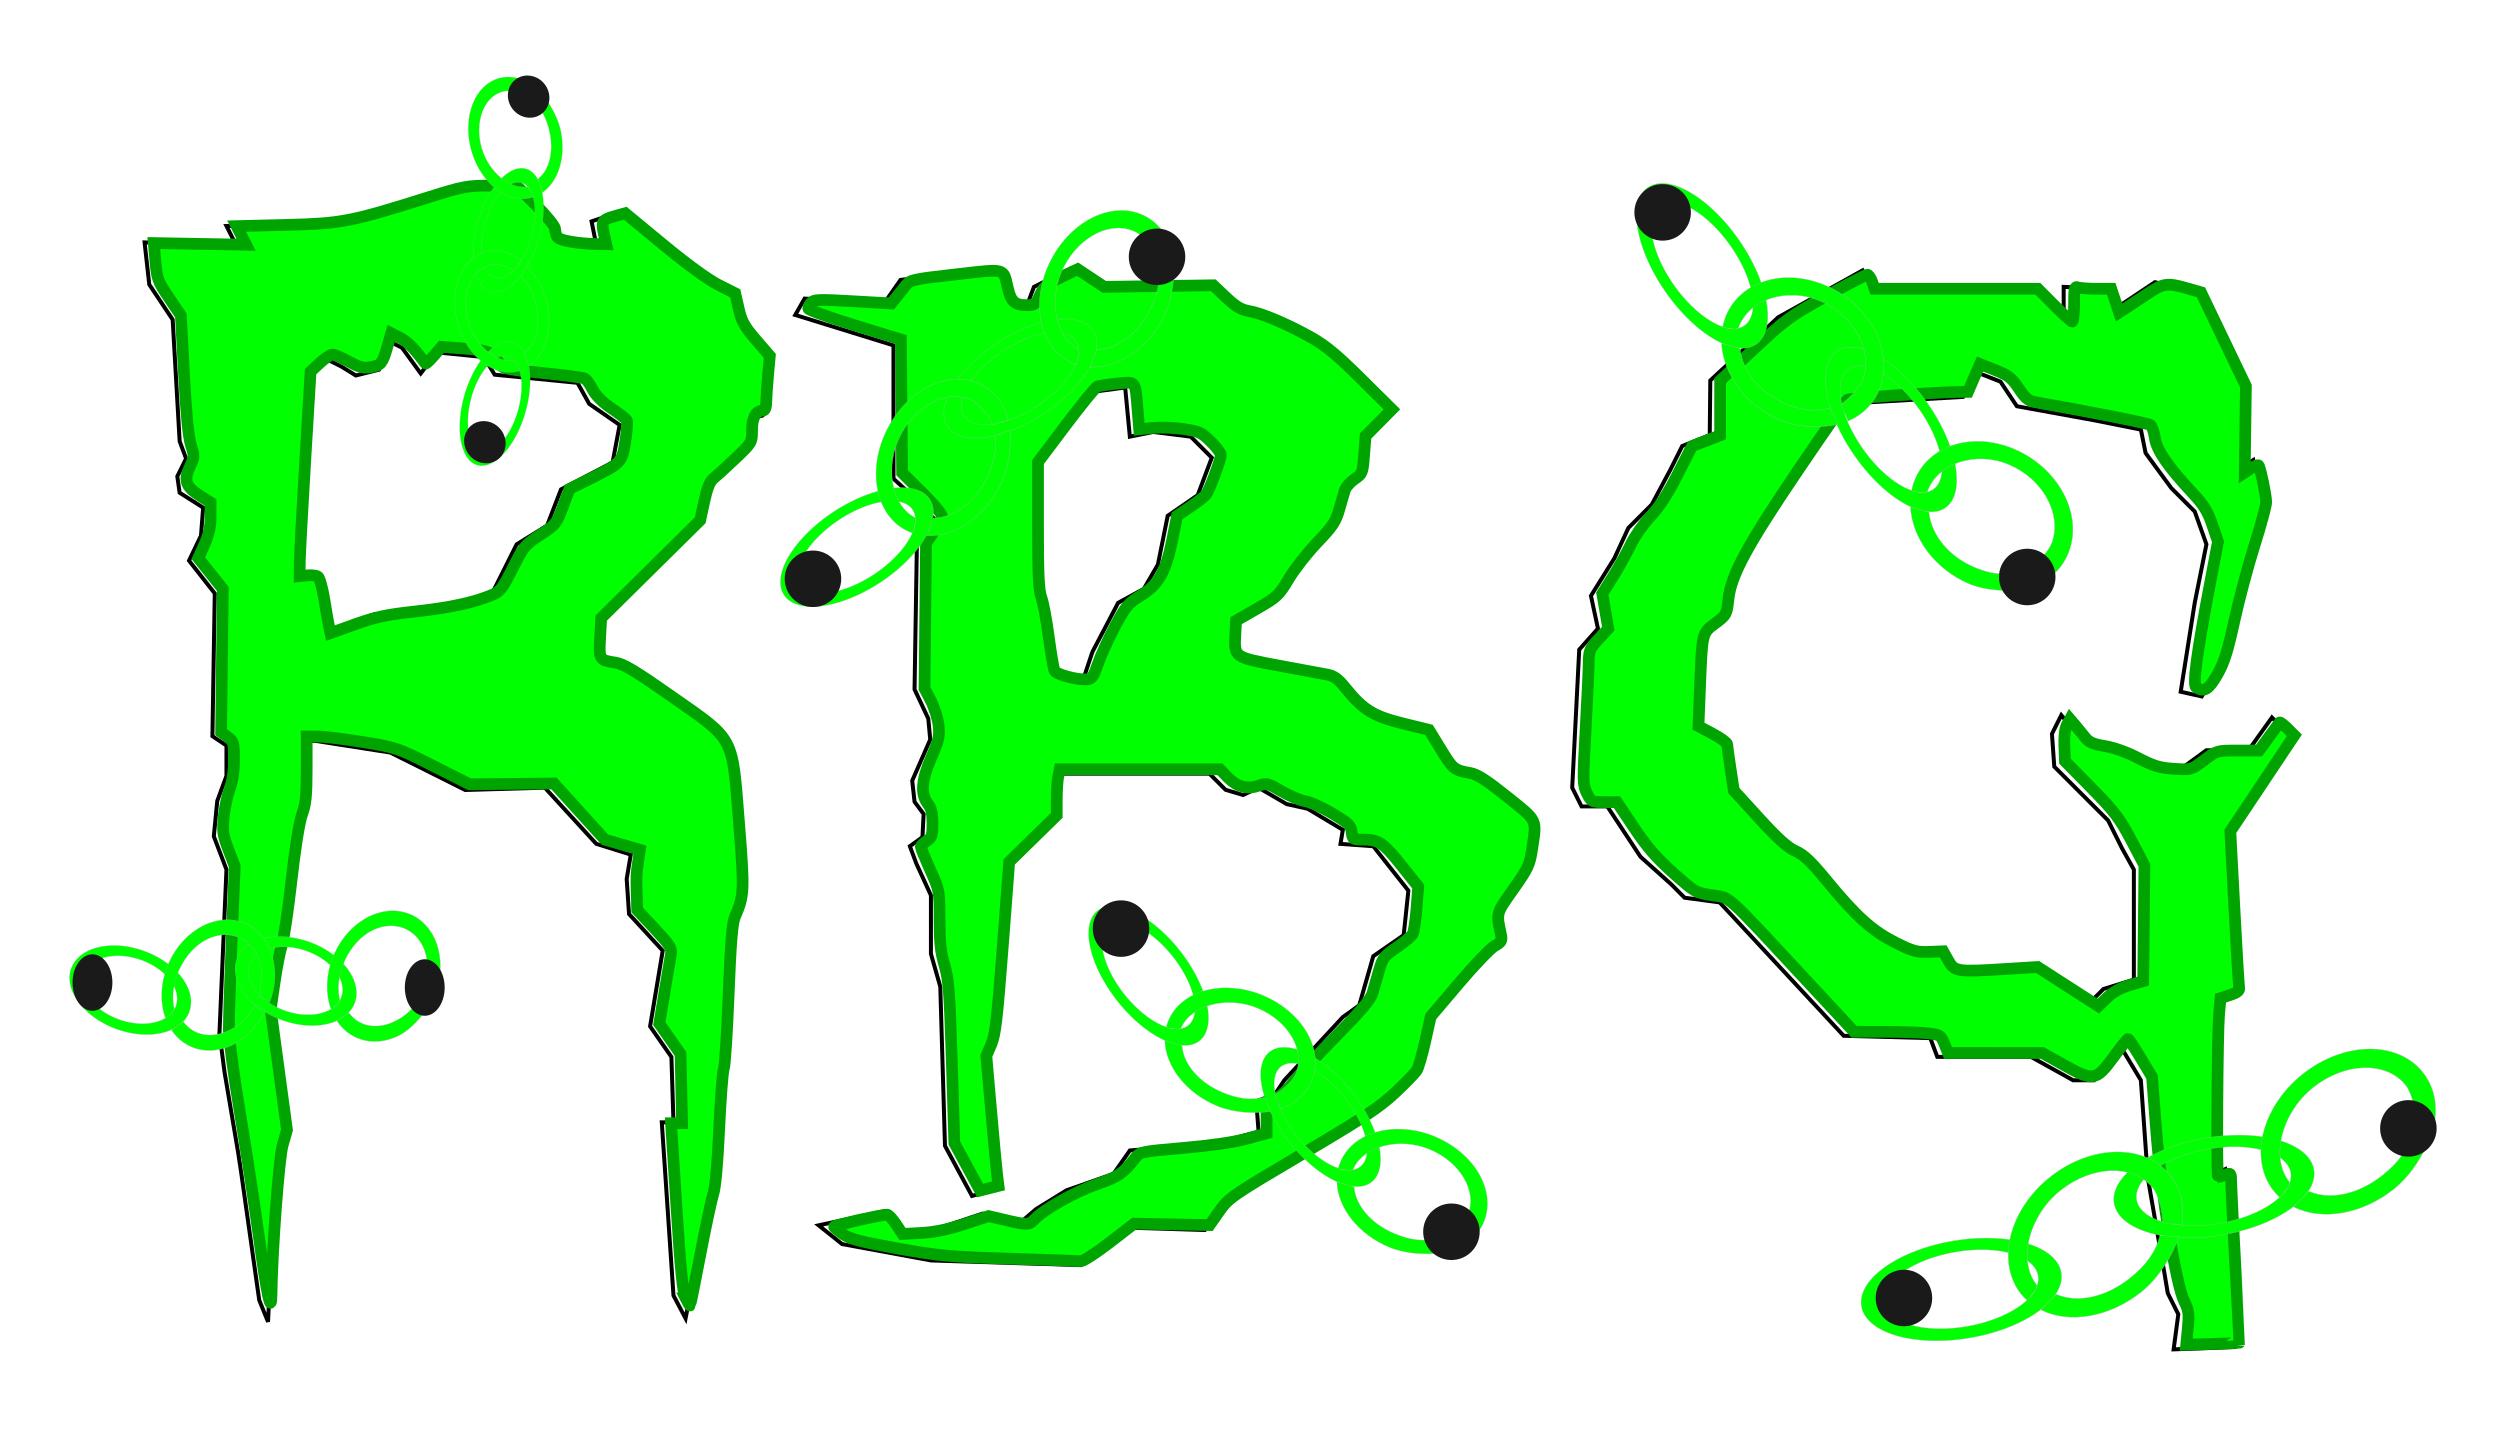 <?xml version="1.0" encoding="UTF-8" standalone="no"?>
<!-- Created with Inkscape (http://www.inkscape.org/) -->

<svg
   width="347.958mm"
   height="199.526mm"
   viewBox="0 0 347.958 199.526"
   version="1.1"
   id="svg858"
   inkscape:version="1.1 (c68e22c387, 2021-05-23)"
   sodipodi:docname="RBG-glow-chain.svg"
   xmlns:inkscape="http://www.inkscape.org/namespaces/inkscape"
   xmlns:sodipodi="http://sodipodi.sourceforge.net/DTD/sodipodi-0.dtd"
   xmlns="http://www.w3.org/2000/svg"
   xmlns:svg="http://www.w3.org/2000/svg">
  <sodipodi:namedview
     id="namedview860"
     pagecolor="#ffffff"
     bordercolor="#000000"
     borderopacity="0"
     inkscape:pageshadow="2"
     inkscape:pageopacity="0.0"
     inkscape:pagecheckerboard="0"
     inkscape:document-units="mm"
     showgrid="false"
     fit-margin-top="0"
     fit-margin-left="0"
     fit-margin-right="0"
     fit-margin-bottom="0"
     inkscape:zoom="0.30110831"
     inkscape:cx="197.60331"
     inkscape:cy="297.23524"
     inkscape:window-width="1920"
     inkscape:window-height="1017"
     inkscape:window-x="-8"
     inkscape:window-y="-8"
     inkscape:window-maximized="1"
     inkscape:current-layer="layer1" />
  <defs
     id="defs855">
    <filter
       y="-0.073"
       height="1.146"
       inkscape:menu-tooltip="Darkens the edge with an inner blur and adds a flexible glow"
       inkscape:menu="Shadows and Glows"
       inkscape:label="Dark and Glow"
       style="color-interpolation-filters:sRGB"
       id="filter1418"
       x="-0.039"
       width="1.078">
      <feGaussianBlur
         stdDeviation="2.257"
         result="result6"
         id="feGaussianBlur1408" />
      <feComposite
         result="result8"
         in="SourceGraphic"
         operator="atop"
         in2="result6"
         id="feComposite1410" />
      <feComposite
         result="result9"
         operator="over"
         in2="SourceAlpha"
         in="result8"
         id="feComposite1412" />
      <feColorMatrix
         values="1 0 0 0 0 0 1 0 0 0 0 0 1 0 0 0 0 0 1 0 "
         result="result10"
         id="feColorMatrix1414" />
      <feBlend
         in="result10"
         mode="normal"
         in2="result6"
         id="feBlend1416" />
    </filter>
    <filter
       y="-0.084"
       height="1.168"
       inkscape:menu-tooltip="Darkens the edge with an inner blur and adds a flexible glow"
       inkscape:menu="Shadows and Glows"
       inkscape:label="Dark and Glow"
       style="color-interpolation-filters:sRGB"
       id="filter5410"
       x="-0.043"
       width="1.086">
      <feGaussianBlur
         stdDeviation="5"
         result="result6"
         id="feGaussianBlur5400" />
      <feComposite
         result="result8"
         in="SourceGraphic"
         operator="atop"
         in2="result6"
         id="feComposite5402" />
      <feComposite
         result="result9"
         operator="over"
         in2="SourceAlpha"
         in="result8"
         id="feComposite5404" />
      <feColorMatrix
         values="1 0 0 0 0 0 1 0 0 0 0 0 1 0 0 0 0 0 1 0 "
         result="result10"
         id="feColorMatrix5406" />
      <feBlend
         in="result10"
         mode="normal"
         in2="result6"
         id="feBlend5408" />
    </filter>
    <filter
       y="-1.138"
       height="3.276"
       inkscape:menu-tooltip="Darkens the edge with an inner blur and adds a flexible glow"
       inkscape:menu="Shadows and Glows"
       inkscape:label="Dark and Glow"
       style="color-interpolation-filters:sRGB"
       id="filter7190"
       x="-1.138"
       width="3.276">
      <feGaussianBlur
         stdDeviation="5"
         result="result6"
         id="feGaussianBlur7180" />
      <feComposite
         result="result8"
         in="SourceGraphic"
         operator="atop"
         in2="result6"
         id="feComposite7182" />
      <feComposite
         result="result9"
         operator="over"
         in2="SourceAlpha"
         in="result8"
         id="feComposite7184" />
      <feColorMatrix
         values="1 0 0 0 0 0 1 0 0 0 0 0 1 0 0 0 0 0 1 0 "
         result="result10"
         id="feColorMatrix7186" />
      <feBlend
         in="result10"
         mode="normal"
         in2="result6"
         id="feBlend7188" />
    </filter>
    <filter
       inkscape:collect="always"
       style="color-interpolation-filters:sRGB"
       id="filter8241"
       x="-0.052"
       y="-0.022"
       width="1.107"
       height="1.043">
      <feGaussianBlur
         inkscape:collect="always"
         stdDeviation="0.803"
         id="feGaussianBlur8243" />
    </filter>
    <filter
       inkscape:collect="always"
       style="color-interpolation-filters:sRGB"
       id="filter8366"
       x="-0.076"
       y="-0.035"
       width="1.147"
       height="1.069">
      <feGaussianBlur
         inkscape:collect="always"
         stdDeviation="0.578"
         id="feGaussianBlur8368" />
    </filter>
    <filter
       inkscape:collect="always"
       style="color-interpolation-filters:sRGB"
       id="filter9889"
       x="-0.044"
       y="-0.076"
       width="1.088"
       height="1.152">
      <feGaussianBlur
         inkscape:collect="always"
         stdDeviation="7.663"
         id="feGaussianBlur9891" />
    </filter>
  </defs>
  <g
     inkscape:label="Layer 1"
     inkscape:groupmode="layer"
     id="layer1"
     transform="translate(64.922,-15.334)">
    <g
       id="g9437"
       transform="matrix(1.07,0,0,1.135,419.227,-384.858)"
       style="opacity:0.645;fill:#00ff00;filter:url(#filter9889)">
      <path
         style="fill:#00ff00;stroke-width:0.426;stroke-linejoin:round;paint-order:markers fill stroke"
         d="m -454.487,244.995 c 0.244,-0.598 3.336,-10.174 6.87,-21.281 l 6.426,-20.193 0.78,-13.359 c 0.696,-11.91 0.581,-15.11 -1.056,-29.513 -1.01,-8.885 -2.458,-24.403 -3.218,-34.484 l -1.382,-18.329 2.017,-15.463 2.017,-15.463 -3.478,-16.536 -3.478,-16.536 -8.706,-19.437 c -4.788,-10.69 -8.524,-19.576 -8.301,-19.747 0.223,-0.17 10.083,2.601 21.911,6.159 l 21.506,6.469 25.232,-1.862 25.232,-1.862 19.303,2.487 19.303,2.487 25.967,-0.608 25.967,-0.608 15.631,2.469 15.631,2.469 25.753,-2.485 25.753,-2.485 19.475,1.23 19.475,1.23 30.836,-1.511 30.836,-1.511 24.559,-5.642 c 13.508,-3.103 24.73,-5.511 24.938,-5.351 0.208,0.16 -3.703,7.541 -8.692,16.404 l -9.071,16.114 -2.586,14.601 -2.586,14.601 4.458,15.223 4.458,15.223 -0.429,11.495 c -0.384,10.288 -0.739,12.539 -3.379,21.436 -1.623,5.468 -4.918,14.619 -7.322,20.336 -2.404,5.717 -5.164,13.126 -6.133,16.465 l -1.761,6.071 5.019,13.048 5.019,13.048 0.469,12.964 0.469,12.964 -1.731,-0.421 c -0.952,-0.231 -8.677,-2.908 -17.167,-5.948 l -15.436,-5.528 -6.212,1.217 c -5.861,1.148 -9.723,2.409 -18.012,5.885 -1.947,0.816 -8.442,2.37 -14.435,3.454 l -10.895,1.97 -12.749,-4.242 c -14.949,-4.974 -13.45,-4.875 -37.499,-2.467 -14.825,1.484 -17.827,1.991 -27.59,4.659 -16.207,4.428 -16.917,4.57 -21.07,4.193 -2.093,-0.19 -9.937,-1.895 -17.431,-3.789 -10.709,-2.707 -17.316,-4.903 -30.873,-10.264 l -17.248,-6.819 -16.941,3.616 c -13.04,2.783 -19.9,4.651 -29.794,8.111 l -12.853,4.495 -11.575,-1.665 c -6.366,-0.916 -16.457,-2.747 -22.425,-4.07 -5.967,-1.323 -11.042,-2.192 -11.277,-1.932 -2.253,2.498 -30.268,29.906 -30.569,29.906 -0.219,0 -0.198,-0.489 0.047,-1.087 z"
         id="path9411" />
      <path
         style="opacity:1;mix-blend-mode:normal;fill:#00ff00;stroke:#000000;stroke-width:0.565;stroke-linecap:butt;stroke-linejoin:miter;stroke-miterlimit:4;stroke-dasharray:none;stroke-opacity:1;filter:url(#filter8241)"
         d="m -307.642,262.904 17.397,16.155 4.971,35.416 18.019,11.184 -0.621,32.309"
         id="path9413"
         transform="rotate(-96.201,-386.866,291.352)" />
      <path
         style="opacity:1;mix-blend-mode:normal;fill:#00ff00;stroke:#000000;stroke-width:0.565;stroke-linecap:butt;stroke-linejoin:miter;stroke-miterlimit:4;stroke-dasharray:none;stroke-opacity:1;filter:url(#filter8241)"
         d="m -310.127,276.574 17.397,16.155 4.971,35.416 18.019,11.184 -0.621,32.309"
         id="path9415"
         transform="matrix(0.156,-0.988,-0.988,-0.156,166.97,-36.779)" />
      <path
         style="opacity:1;mix-blend-mode:normal;fill:#00ff00;stroke:#000000;stroke-width:0.565;stroke-linecap:butt;stroke-linejoin:miter;stroke-miterlimit:4;stroke-dasharray:none;stroke-opacity:1;filter:url(#filter8241)"
         d="m -91.418,274.71 17.397,16.155 4.971,35.416 18.019,11.184 -0.621,32.309"
         id="path9417"
         transform="matrix(1.511,0,0,0.282,-255.432,61.472)" />
      <path
         style="opacity:1;mix-blend-mode:normal;fill:#00ff00;stroke:#000000;stroke-width:0.565;stroke-linecap:butt;stroke-linejoin:miter;stroke-miterlimit:4;stroke-dasharray:none;stroke-opacity:1;filter:url(#filter8241)"
         d="m -91.418,274.71 17.397,16.155 4.971,35.416 18.019,11.184 -0.621,32.309"
         id="path9419"
         transform="matrix(1.511,0,0,0.282,-290.013,-18.641)" />
      <path
         style="opacity:1;mix-blend-mode:normal;fill:#00ff00;stroke:#000000;stroke-width:0.565;stroke-linecap:butt;stroke-linejoin:miter;stroke-miterlimit:4;stroke-dasharray:none;stroke-opacity:1;filter:url(#filter8241)"
         d="m -198.805,17.285 17.397,16.155 4.971,35.416 18.019,11.184 -0.621,32.309"
         id="path9421" />
      <path
         style="fill:#00ff00;stroke:#000000;stroke-width:0.265px;stroke-linecap:butt;stroke-linejoin:miter;stroke-opacity:1;filter:url(#filter8366)"
         d="m -221.276,297.078 -21.125,24.853 13.048,4.971 2.485,11.805"
         id="path9423"
         transform="rotate(-112.566,-279.375,224.07)" />
      <path
         style="fill:#00ff00;stroke:#000000;stroke-width:0.265px;stroke-linecap:butt;stroke-linejoin:miter;stroke-opacity:1;filter:url(#filter8366)"
         d="m -221.276,297.078 -21.125,24.853 13.048,4.971 -23.639,32.573"
         id="path9425"
         transform="rotate(-112.566,-251.797,183.947)"
         sodipodi:nodetypes="cccc" />
      <path
         style="fill:#00ff00;stroke:#000000;stroke-width:0.265px;stroke-linecap:butt;stroke-linejoin:miter;stroke-opacity:1;filter:url(#filter8366)"
         d="m -221.276,297.078 -21.125,24.853 13.048,4.971 -23.639,32.573"
         id="path9427"
         transform="rotate(-158.964,-314.293,205.04)"
         sodipodi:nodetypes="cccc" />
      <path
         style="fill:#00ff00;stroke:#000000;stroke-width:0.265px;stroke-linecap:butt;stroke-linejoin:miter;stroke-opacity:1;filter:url(#filter8366)"
         d="m -221.276,297.078 -21.125,24.853 13.048,4.971 2.485,11.805"
         id="path9429"
         transform="rotate(-112.566,-344.182,188.303)" />
      <path
         style="fill:#00ff00;stroke:#000000;stroke-width:0.265px;stroke-linecap:butt;stroke-linejoin:miter;stroke-opacity:1;filter:url(#filter8366)"
         d="m -313.51,165.991 -21.125,24.853 13.048,4.971 2.485,11.805"
         id="path9431" />
      <path
         style="fill:#00ff00;stroke:#000000;stroke-width:0.265px;stroke-linecap:butt;stroke-linejoin:miter;stroke-opacity:1;filter:url(#filter8366)"
         d="m -234.253,142.402 -21.125,24.853 13.048,4.971 2.485,11.805"
         id="path9433" />
      <path
         style="mix-blend-mode:normal;fill:#00ff00;stroke:#000000;stroke-width:0.265px;stroke-linecap:butt;stroke-linejoin:miter;stroke-opacity:1;filter:url(#filter8366)"
         d="m -422.578,17.282 -21.125,24.853 13.048,4.971 2.485,11.805"
         id="path9435" />
    </g>
    <g
       id="g8692"
       transform="translate(-90.232,-284.082)"
       style="fill:#000000">
      <path
         style="fill:#000000;stroke-width:0.426;stroke-linejoin:round;paint-order:markers fill stroke"
         d="m -454.487,244.995 c 0.244,-0.598 3.336,-10.174 6.87,-21.281 l 6.426,-20.193 0.78,-13.359 c 0.696,-11.91 0.581,-15.11 -1.056,-29.513 -1.01,-8.885 10.685,-32.054 4.691,-40.196 l -9.29,-12.618 2.017,-15.463 5.971,-18.538 -7.432,-13.461 1.806,-18.239 -13.991,-17.734 c -4.788,-10.69 -8.524,-19.576 -8.301,-19.747 0.223,-0.17 10.083,2.601 21.911,6.159 l 21.506,6.469 25.232,-1.862 25.232,-1.862 19.303,2.487 19.303,2.487 25.967,-0.608 25.967,-0.608 15.631,2.469 35.732,13.234 5.653,-13.249 25.753,-2.485 19.475,1.23 19.475,1.23 30.836,-1.511 30.836,-1.511 24.559,-5.642 c 13.508,-3.103 24.73,-5.511 24.938,-5.351 0.208,0.16 -3.703,7.541 -8.692,16.404 l -9.071,16.114 -2.586,14.601 -2.586,14.601 4.458,15.223 4.458,15.223 -8.337,13.691 c -5.354,8.793 7.169,10.342 4.529,19.239 -1.623,5.468 -4.918,14.619 -7.322,20.336 -2.404,5.717 -5.164,13.126 -6.133,16.465 l -1.761,6.071 5.019,13.048 5.019,13.048 0.469,12.964 10.793,26.804 -12.056,-14.26 c 0,0 -8.677,-2.908 -17.167,-5.948 l -15.436,-5.528 -6.212,1.217 c -5.861,1.148 -9.723,2.409 -18.012,5.885 -1.947,0.816 -8.442,2.37 -14.435,3.454 l -10.895,1.97 -12.749,-4.242 c -14.949,-4.974 -13.45,-4.875 -37.499,-2.467 -14.825,1.484 -23.419,-5.465 -33.182,-2.797 -16.207,4.428 -11.325,12.026 -15.478,11.649 -2.093,-0.19 -9.937,-1.895 -17.431,-3.789 -10.709,-2.707 -17.316,-4.903 -30.873,-10.264 l -17.248,-6.819 -16.941,3.616 c -13.04,2.783 -19.9,4.651 -29.794,8.111 l -12.853,4.495 -11.575,-1.665 c -6.366,-0.916 -16.457,-2.747 -22.425,-4.07 -5.967,-1.323 -11.042,-2.192 -11.277,-1.932 -2.253,2.498 -30.268,29.906 -30.569,29.906 -0.219,0 -0.198,-0.489 0.047,-1.087 z"
         id="path7588"
         sodipodi:nodetypes="sccssscccccccccccccccccccccccssscccccsssscccccsscssscsssssscsscsscsss" />
      <path
         style="opacity:1;mix-blend-mode:normal;fill:#000000;stroke:#000000;stroke-width:0.565;stroke-linecap:butt;stroke-linejoin:miter;stroke-miterlimit:4;stroke-dasharray:none;stroke-opacity:1;filter:url(#filter8241)"
         d="m -307.642,262.904 17.397,16.155 4.971,35.416 18.019,11.184 -0.621,32.309"
         id="path8245"
         transform="rotate(-96.201,-386.866,291.352)" />
      <path
         style="opacity:1;mix-blend-mode:normal;fill:#000000;stroke:#000000;stroke-width:0.565;stroke-linecap:butt;stroke-linejoin:miter;stroke-miterlimit:4;stroke-dasharray:none;stroke-opacity:1;filter:url(#filter8241)"
         d="m -310.127,276.574 17.397,16.155 4.971,35.416 18.019,11.184 -0.621,32.309"
         id="path8247"
         transform="matrix(0.156,-0.988,-0.988,-0.156,166.97,-36.779)" />
      <path
         style="opacity:1;mix-blend-mode:normal;fill:#000000;stroke:#000000;stroke-width:0.565;stroke-linecap:butt;stroke-linejoin:miter;stroke-miterlimit:4;stroke-dasharray:none;stroke-opacity:1;filter:url(#filter8241)"
         d="m -91.418,274.71 17.397,16.155 4.971,35.416 18.019,11.184 -0.621,32.309"
         id="path8597"
         transform="matrix(1.511,0,0,0.282,-255.432,61.472)" />
      <path
         style="opacity:1;mix-blend-mode:normal;fill:#000000;stroke:#000000;stroke-width:0.565;stroke-linecap:butt;stroke-linejoin:miter;stroke-miterlimit:4;stroke-dasharray:none;stroke-opacity:1;filter:url(#filter8241)"
         d="m -91.418,274.71 17.397,16.155 4.971,35.416 18.019,11.184 -0.621,32.309"
         id="path8249"
         transform="matrix(1.511,0,0,0.282,-290.013,-18.641)" />
      <path
         style="opacity:1;mix-blend-mode:normal;fill:#000000;stroke:#000000;stroke-width:0.565;stroke-linecap:butt;stroke-linejoin:miter;stroke-miterlimit:4;stroke-dasharray:none;stroke-opacity:1;filter:url(#filter8241)"
         d="m -198.805,17.285 17.397,16.155 4.971,35.416 18.019,11.184 -0.621,32.309"
         id="path7871" />
      <path
         style="fill:#000000;stroke:#000000;stroke-width:0.265px;stroke-linecap:butt;stroke-linejoin:miter;stroke-opacity:1;filter:url(#filter8366)"
         d="m -221.276,297.078 -21.125,24.853 13.048,4.971 2.485,11.805"
         id="path8378"
         transform="rotate(-112.566,-279.375,224.07)" />
      <path
         style="fill:#000000;stroke:#000000;stroke-width:0.265px;stroke-linecap:butt;stroke-linejoin:miter;stroke-opacity:1;filter:url(#filter8366)"
         d="m -221.276,297.078 -21.125,24.853 13.048,4.971 -23.639,32.573"
         id="path8595"
         transform="rotate(-112.566,-251.797,183.947)"
         sodipodi:nodetypes="cccc" />
      <path
         style="fill:#000000;stroke:#000000;stroke-width:0.265px;stroke-linecap:butt;stroke-linejoin:miter;stroke-opacity:1;filter:url(#filter8366)"
         d="m -221.276,297.078 -21.125,24.853 13.048,4.971 -23.639,32.573"
         id="path8380"
         transform="rotate(-158.964,-314.293,205.04)"
         sodipodi:nodetypes="cccc" />
      <path
         style="fill:#000000;stroke:#000000;stroke-width:0.265px;stroke-linecap:butt;stroke-linejoin:miter;stroke-opacity:1;filter:url(#filter8366)"
         d="m -221.276,297.078 -21.125,24.853 13.048,4.971 2.485,11.805"
         id="path8370"
         transform="rotate(-112.566,-344.182,188.303)" />
      <path
         style="fill:#000000;stroke:#000000;stroke-width:0.265px;stroke-linecap:butt;stroke-linejoin:miter;stroke-opacity:1;filter:url(#filter8366)"
         d="m -313.51,165.991 -21.125,24.853 13.048,4.971 2.485,11.805"
         id="path8372" />
      <path
         style="fill:#000000;stroke:#000000;stroke-width:0.265px;stroke-linecap:butt;stroke-linejoin:miter;stroke-opacity:1;filter:url(#filter8366)"
         d="m -234.253,142.402 -21.125,24.853 13.048,4.971 2.485,11.805"
         id="path8374" />
      <path
         style="mix-blend-mode:normal;fill:#000000;stroke:#000000;stroke-width:0.265px;stroke-linecap:butt;stroke-linejoin:miter;stroke-opacity:1;filter:url(#filter8366)"
         d="m -422.578,17.282 -21.125,24.853 13.048,4.971 2.485,11.805"
         id="path8284" />
    </g>
    <g
       id="g12776"
       transform="matrix(2.097,0,0,2.097,-492.358,301.842)"
       style="filter:url(#filter1418)">
      <g
         id="g11962"
         style="fill:none">
        <g
           id="g6134"
           style="fill:none">
          <g
             id="g6002"
             style="fill:none">
            <path
               style="fill:none;stroke:#000000;stroke-width:0.265px;stroke-linecap:butt;stroke-linejoin:miter;stroke-opacity:1"
               d="m 263.135,-113.704 v 8.854 l 1.631,1.476 1.01,1.126 -0.583,1.01 -0.505,0.738 -0.155,9.631 0.912,1.938 0.129,1.389 -1.196,2.732 0.155,1.398 0.602,0.815 -0.078,1.534 -0.835,0.602 0.422,1.133 0.976,2.129 v 3.883 l 0.621,2.175 0.311,10.563 1.792,3.326 1.525,-0.422 -0.769,-8.688 0.639,-1.532 0.852,-11.325 3.107,-2.951 0.155,-3.107 h 10.252 l 1.068,1.068 1.165,0.349 1.029,-0.485 1.864,1.087 1.398,0.311 2.33,1.398 -0.155,0.932 2.175,0.155 2.33,2.951 -0.311,2.951 -2.019,1.398 -0.932,3.262 -1.087,0.777 -3.883,4.194 -0.621,0.932 -1.243,0.466 0.155,2.019 -2.951,0.777 v 0 l -5.592,0.466 -1.087,1.553 -3.107,1.087 -2.019,1.243 -1.087,0.932 -2.485,-0.621 -3.262,1.087 -2.33,0.155 -0.932,-1.398 -4.349,0.932 1.553,1.243 5.903,1.087 9.941,0.311 3.262,-2.485 4.971,0.155 1.243,-1.864 8.388,-4.971 2.019,-1.243 2.33,-2.485 0.705,-3.307 3.8,-4.459 1.087,-0.621 -0.466,-1.864 2.175,-3.107 0.466,-3.262 -3.883,-3.107 -1.671,-0.312 -0.97,-1.552 -0.621,-1.087 -3.554,-0.898 -1.262,-0.966 -1.398,-1.709 -2.641,-0.466 -3.883,-0.777 -0.155,-2.019 2.951,-1.709 1.243,-2.175 2.485,-2.641 0.777,-2.641 1.087,-0.621 0.155,-2.485 1.864,-2.019 -4.194,-4.116 -1.476,-0.854 -1.476,-0.777 -1.818,-0.741 -1.444,-0.346 -1.709,-1.553 -7.145,0.155 -1.864,-1.243 -2.485,1.243 -0.466,1.243 -1.243,-0.155 -0.621,-2.33 -6.524,0.777 -1.087,1.553 -5.281,-0.311 -0.621,1.087 z"
               id="path5916"
               sodipodi:nodetypes="ccccccccccccccccccccccccccccccccccccccccccccccccccccccccccccccccccccccccccccccccccccccccccccccccccccccccc" />
            <path
               style="fill:none;stroke:#000000;stroke-width:0.265px;stroke-linecap:butt;stroke-linejoin:miter;stroke-opacity:1"
               d="m 280.377,-107.957 v 0 l 2.485,0.311 1.398,1.398 -0.932,2.485 -1.993,1.37 -0.65,3.234 -0.93,1.61 -1.709,0.932 v 0 l -1.709,3.262 -0.621,1.864 -2.175,-0.466 -0.66,-4.582 -0.427,-1.165 v -7.922 l 3.728,-4.971 2.33,-0.311 0.311,3.262 z"
               id="path5918"
               sodipodi:nodetypes="cccccccccccccccccccc" />
          </g>
          <path
             style="fill:none;stroke:#000000;stroke-width:0.265px;stroke-linecap:butt;stroke-linejoin:miter;stroke-opacity:1"
             d="m 345.927,-64.929 0.466,6.524 1.087,6.213 0.233,1.398 0.699,1.398 -0.311,2.33 4.039,-0.155 -0.621,-11.805 -0.932,0.388 0.155,-11.417 1.398,-0.466 -0.621,-10.718 4.349,-6.524 -1.243,-1.243 -1.553,2.175 h -2.796 l -1.709,1.243 -2.019,-0.155 -2.33,-1.243 -2.019,-0.311 -1.553,-1.864 -0.621,1.243 0.155,2.175 3.573,3.573 0.932,1.864 0.777,1.398 v 7.301 l -2.019,0.621 -0.932,0.932 -3.883,-2.485 -5.437,0.311 -0.777,-1.398 -1.864,0.155 v 0 l -2.485,-1.243 -1.864,-1.709 v 0 l -2.796,-3.417 -1.398,-0.621 -3.417,-3.728 -0.466,-3.262 -1.864,-1.01 0.311,-5.903 1.553,-1.165 0.311,-2.33 1.398,-2.796 6.213,-9.165 8.077,-0.466 0.699,-1.709 1.786,0.699 1.087,1.631 5.126,0.932 3.107,0.621 0.311,1.553 1.709,2.33 1.553,1.553 0.777,2.175 -0.777,3.883 -0.932,5.903 1.398,0.311 1.243,-2.175 1.087,-4.971 1.709,-5.437 -0.621,-3.107 -0.932,0.621 0.155,-5.281 -3.107,-6.524 -2.641,-0.621 -1.398,0.932 -1.398,0.932 -0.466,-1.398 -2.796,-0.155 v 2.175 0 l -2.019,-2.019 h -10.873 l -0.466,-1.243 -5.592,3.107 -4.505,4.194 -0.037,3.627 -1.827,0.723 -0.777,1.553 -1.243,2.33 -1.553,1.553 -0.932,2.019 -1.553,2.485 0.466,2.175 -1.243,1.398 -0.466,9.165 0.621,1.243 h 1.709 l 2.203,3.342 2.054,1.841 0.869,0.875 2.33,0.311 8.233,8.854 5.747,0.155 0.466,1.243 h 6.213 l 2.796,1.553 h 1.398 l 1.709,-2.33 z"
             id="path6037"
             sodipodi:nodetypes="ccccccccccccccccccccccccccccccccccccccccccccccccccccccccccccccccccccccccccccccccccccccccccccccccccccccc" />
          <g
             id="g6125"
             style="fill:none">
            <path
               style="fill:none;stroke:#000000;stroke-width:0.265px;stroke-linecap:butt;stroke-linejoin:miter;stroke-opacity:1"
               d="m 215.292,-115.413 -1.553,-2.33 -0.311,-2.796 6.058,0.155 -0.621,-1.243 6.679,-0.155 4.194,-1.087 4.349,-1.398 h 3.883 l 2.485,2.485 0.155,1.087 2.796,0.311 -0.311,-1.553 1.864,-0.621 5.281,4.349 2.175,1.087 0.466,2.019 1.864,2.175 -0.311,3.883 -0.794,0.202 -0.138,1.972 -0.995,0.978 -0.869,0.886 -0.948,0.605 -0.605,2.657 -6.524,6.369 -0.155,2.485 1.709,0.311 6.213,4.349 1.031,2.023 0.678,8.695 -0.311,1.243 -0.548,1.23 -0.384,9.332 -0.264,0.651 -0.357,7.426 -0.337,0.807 -1.5,7.702 -0.803,-1.519 -0.777,-11.495 h 0.777 l -0.138,-4.34 -1.415,-2.029 0.839,-5.026 -2.237,-2.43 -0.155,-2.33 0.271,-1.616 -2.291,-0.714 -3.417,-3.728 -5.281,0.155 -4.971,-2.485 -4.971,-0.777 h -0.777 v 4.349 l -0.493,1.291 -0.905,7.563 -0.447,1.409 -0.485,3.251 0.318,2.394 0.769,5.683 -0.621,2.33 -0.504,10.291 -0.584,-1.437 -1.208,-8.534 -0.19,-1.252 -0.907,-5.363 -0.336,-2.559 0.466,-10.873 -0.839,-2.203 0.229,-2.357 0.61,-1.654 v -2.019 l -0.932,-0.621 0.155,-9.475 -1.709,-2.175 0.794,-1.654 0.146,-1.864 -1.561,-0.987 -0.155,-1.087 0.584,-1.18 -0.428,-1.15 v 0 z"
               id="path6039"
               sodipodi:nodetypes="ccccccccccccccccccccccccccccccccccccccccccccccccccccccccccccccccccccccccccccccccccc" />
            <path
               style="fill:none;stroke:#000000;stroke-width:0.265px;stroke-linecap:butt;stroke-linejoin:miter;stroke-opacity:1"
               d="m 224.301,-111.685 -0.777,13.203 c 0,0 1.398,-0.466 1.553,0.777 0.155,1.243 0.466,2.951 0.466,2.951 l 3.107,-1.087 4.349,-0.466 1.864,-0.466 1.709,-0.621 1.553,-3.107 2.019,-1.243 0.924,-2.402 3.425,-1.792 0.466,-2.485 -2.019,-1.398 -0.777,-1.398 -5.499,-0.54 -0.714,-1.169 -3.107,-0.311 -1.087,1.398 -1.243,-1.709 v 0 l -0.932,-0.466 -0.595,1.927 -1.534,0.384 -0.977,-0.602 -0.932,-0.466 z"
               id="path6041"
               sodipodi:nodetypes="ccscccccccccccccccccccccccc" />
          </g>
        </g>
      </g>
      <path
         style="fill:#00ff00;fill-opacity:1;stroke:#00a400;stroke-width:2.935;stroke-miterlimit:4;stroke-dasharray:none;stroke-opacity:1;paint-order:markers fill stroke"
         d="m 940.922,-190.359 c -0.732,-1.466 -1.271,-6.801 -2.313,-22.9 l -1.359,-20.988 h 1.38 1.38 l -0.189,-8.664 -0.189,-8.664 -2.664,-3.812 -2.664,-3.812 1.311,-7.926 c 0.721,-4.359 1.45,-8.649 1.62,-9.533 0.264,-1.375 -0.325,-2.285 -4.078,-6.298 l -4.387,-4.691 -0.105,-3.682 c -0.143,-5.038 -0.142,-5.058 0.344,-8.424 l 0.43,-2.98 -4.383,-1.273 -4.383,-1.273 -6.373,-7.032 -6.373,-7.032 -10.568,0.101 -10.568,0.101 -9.095,-4.595 c -8.963,-4.529 -9.217,-4.615 -17.613,-5.979 -4.685,-0.761 -9.773,-1.388 -11.307,-1.393 l -2.789,-0.009 v 8.167 c 0,6.614 -0.217,8.763 -1.139,11.301 -0.705,1.941 -1.721,8.274 -2.669,16.637 -0.842,7.427 -1.918,14.684 -2.392,16.127 -0.474,1.443 -1.303,5.67 -1.841,9.393 l -0.979,6.769 2.045,15.082 2.045,15.082 -1.064,3.705 c -0.939,3.272 -2.671,26.324 -2.814,37.463 -0.068,5.309 -1.064,0.734 -3.196,-14.677 -1.184,-8.557 -3.346,-22.691 -4.806,-31.409 -1.46,-8.718 -2.667,-17.833 -2.684,-20.254 -0.017,-2.422 0.309,-12.612 0.723,-22.645 l 0.754,-18.242 -1.583,-4.142 c -1.387,-3.631 -1.534,-4.64 -1.187,-8.177 0.218,-2.219 0.889,-5.356 1.491,-6.97 0.719,-1.926 1.096,-4.484 1.096,-7.436 2.8e-4,-4.234 -0.096,-4.571 -1.614,-5.677 l -1.614,-1.176 0.21,-17.937 0.21,-17.937 -3.068,-3.856 -3.068,-3.856 1.537,-3.425 c 1.109,-2.471 1.537,-4.411 1.537,-6.96 v -3.535 l -2.9,-1.861 c -3.396,-2.179 -3.886,-3.811 -2.195,-7.313 1.047,-2.17 1.057,-2.468 0.169,-5.284 -0.632,-2.005 -1.199,-7.811 -1.727,-17.691 l -0.786,-14.707 -2.983,-4.421 c -2.773,-4.109 -3.012,-4.748 -3.389,-9.07 l -0.406,-4.649 11.555,0.21 11.555,0.21 -1.189,-2.33 -1.189,-2.33 12.446,-0.307 c 13.899,-0.343 16.096,-0.771 35.703,-6.948 8.642,-2.723 9.534,-2.888 15.571,-2.888 h 6.403 l 4.83,4.856 c 2.755,2.769 4.834,5.355 4.84,6.018 0.005,0.639 0.25,1.542 0.544,2.007 0.532,0.841 5.08,1.651 9.806,1.747 l 2.433,0.05 -0.55,-2.447 c -0.733,-3.26 -0.478,-3.7 2.645,-4.575 l 2.665,-0.746 9.591,7.922 c 5.882,4.858 11.209,8.737 13.775,10.029 l 4.184,2.107 0.873,3.826 c 0.737,3.23 1.412,4.45 4.333,7.836 l 3.461,4.011 -0.423,4.658 c -0.233,2.562 -0.442,5.649 -0.465,6.86 -0.028,1.497 -0.31,2.202 -0.88,2.202 -1.714,0 -2.684,1.782 -2.684,4.933 0,3.072 -0.022,3.109 -4.28,7.15 -2.354,2.234 -4.816,4.481 -5.472,4.993 -0.804,0.629 -1.523,2.465 -2.212,5.652 l -1.02,4.721 -12.399,12.254 -12.399,12.254 -0.267,4.908 c -0.3,5.52 -0.235,5.625 3.826,6.234 2.041,0.306 4.988,2.08 14.302,8.612 15.721,11.025 14.912,9.49 16.668,31.614 1.348,16.982 1.299,18.097 -1.037,23.489 -0.669,1.544 -1.061,6.387 -1.569,19.374 -0.372,9.523 -0.917,17.907 -1.211,18.631 -0.294,0.724 -0.812,7.461 -1.152,14.971 -0.39,8.637 -0.928,14.626 -1.463,16.297 -0.465,1.453 -1.936,8.322 -3.268,15.264 -1.332,6.942 -2.487,12.69 -2.567,12.773 -0.08,0.083 -0.574,-0.71 -1.099,-1.761 z m -67.63,-172.075 c 8.506,-0.915 14.628,-2.244 19.225,-4.173 1.919,-0.805 2.568,-1.656 5.078,-6.659 2.728,-5.436 3.088,-5.873 6.894,-8.359 3.87,-2.528 4.076,-2.784 5.671,-7.061 l 1.655,-4.438 4.387,-2.171 c 8.68,-4.295 8.71,-4.325 9.58,-9.683 0.421,-2.595 0.59,-5.004 0.374,-5.353 -0.216,-0.349 -1.961,-1.7 -3.877,-3.002 -2.21,-1.501 -3.912,-3.203 -4.652,-4.654 -0.642,-1.258 -1.5,-2.494 -1.908,-2.745 -0.408,-0.252 -5.222,-0.893 -10.7,-1.426 -8.418,-0.818 -10.053,-1.134 -10.569,-2.042 -1.778,-3.133 -2.828,-3.614 -8.863,-4.067 l -5.819,-0.436 -1.917,2.218 c -1.054,1.22 -1.998,2.108 -2.097,1.973 -2.747,-3.728 -4.485,-5.494 -6.327,-6.434 l -2.264,-1.155 -0.969,3.379 c -1.217,4.243 -1.57,4.671 -4.24,5.122 -1.747,0.295 -2.8,0.02 -5.397,-1.411 -1.774,-0.978 -3.622,-1.776 -4.107,-1.773 -0.484,0.003 -1.915,0.966 -3.179,2.141 l -2.298,2.136 -1.349,22.359 c -0.742,12.298 -1.359,23.825 -1.371,25.617 l -0.022,3.258 1.908,-0.194 c 1.049,-0.107 2.251,0.036 2.671,0.317 0.42,0.281 1.142,2.865 1.605,5.742 0.463,2.877 0.996,5.943 1.185,6.814 l 0.343,1.583 6.271,-2.237 c 5.104,-1.821 7.911,-2.414 15.078,-3.185 z"
         id="path12407"
         transform="scale(0.265)" />
      <path
         style="fill:#00ff00;fill-opacity:1;stroke:#00a400;stroke-width:2.935;stroke-miterlimit:4;stroke-dasharray:none;stroke-opacity:1;paint-order:markers fill stroke"
         d="m 1022.118,-200.318 c -15.247,-0.472 -17.748,-0.701 -28.18,-2.577 -9.253,-1.664 -11.87,-2.35 -13.65,-3.576 -1.211,-0.835 -2.202,-1.684 -2.202,-1.888 0,-0.34 11.776,-2.995 13.278,-2.993 0.361,3.8e-4 1.376,1.089 2.257,2.42 l 1.601,2.419 4.788,-0.264 c 3.29,-0.181 6.662,-0.882 10.775,-2.24 l 5.987,-1.976 4.287,1.003 c 5.402,1.264 5.923,1.25 7.227,-0.191 2.171,-2.399 10.143,-6.895 15.554,-8.771 5.454,-1.891 6.716,-2.756 9.687,-6.639 1.137,-1.486 1.515,-1.564 12.035,-2.47 6.867,-0.592 12.696,-1.437 15.851,-2.299 l 4.99,-1.363 v -3.9 -3.9 l 2.095,-0.837 c 1.281,-0.512 3.018,-2.054 4.468,-3.967 1.305,-1.721 6.193,-7.007 10.862,-11.747 6.367,-6.463 8.653,-9.179 9.142,-10.861 0.359,-1.234 1.087,-3.766 1.617,-5.627 0.88,-3.088 1.268,-3.59 4.429,-5.736 1.905,-1.294 3.705,-2.809 3.999,-3.368 0.294,-0.558 0.724,-3.454 0.956,-6.434 l 0.422,-5.419 -4.262,-5.345 c -4.546,-5.7 -5.629,-6.421 -9.658,-6.421 -2.458,0 -2.574,-0.08 -2.751,-1.878 -0.162,-1.653 -0.735,-2.209 -4.774,-4.628 -2.524,-1.512 -5.616,-2.914 -6.871,-3.114 -1.255,-0.201 -3.922,-1.326 -5.926,-2.501 -3.408,-1.997 -3.775,-2.089 -5.654,-1.409 -2.854,1.032 -5.481,0.346 -7.787,-2.033 l -1.986,-2.049 h -20.066 -20.066 l -0.367,1.835 c -0.202,1.009 -0.367,3.601 -0.367,5.761 v 3.926 l -5.952,5.834 -5.952,5.834 -1.638,21.43 c -1.379,18.044 -1.832,21.883 -2.867,24.297 l -1.229,2.867 1.187,13.57 c 0.653,7.464 1.339,14.788 1.525,16.277 l 0.338,2.706 -2.307,0.585 -2.307,0.585 -3.223,-5.949 -3.224,-5.949 -0.629,-20.239 c -0.548,-17.622 -0.788,-20.77 -1.852,-24.347 -0.952,-3.197 -1.223,-5.718 -1.223,-11.371 0,-7.213 -0.016,-7.299 -2.348,-12.478 -1.292,-2.868 -2.348,-5.449 -2.348,-5.734 0,-0.285 0.66,-0.952 1.468,-1.48 1.288,-0.844 1.468,-1.381 1.468,-4.391 0,-2.509 -0.307,-3.82 -1.142,-4.882 -1.906,-2.424 -1.656,-5.941 0.828,-11.622 1.921,-4.393 2.139,-5.364 1.825,-8.111 -0.196,-1.716 -1.068,-4.49 -1.938,-6.164 l -1.582,-3.044 0.188,-18.172 0.188,-18.172 1.99,-2.956 c 1.095,-1.626 1.99,-3.384 1.99,-3.907 0,-0.523 -2.242,-3.167 -4.981,-5.876 l -4.981,-4.925 -0.156,-16.691 -0.156,-16.691 -11.595,-3.566 c -6.377,-1.961 -11.595,-3.846 -11.595,-4.188 -5e-5,-0.342 0.33,-1.019 0.734,-1.505 0.634,-0.764 2.045,-0.808 10.385,-0.329 l 9.651,0.555 1.21,-1.45 c 0.665,-0.798 1.738,-2.145 2.384,-2.994 1.125,-1.48 1.651,-1.598 12.528,-2.833 12.795,-1.453 11.904,-1.678 13.052,3.303 0.806,3.499 1.784,4.408 4.74,4.408 2.033,0 2.297,-0.198 3.318,-2.495 0.96,-2.16 1.67,-2.765 5.285,-4.504 l 4.176,-2.009 3.332,2.212 3.332,2.212 13.658,-0.201 13.658,-0.201 3.182,3.01 c 2.434,2.302 3.784,3.111 5.739,3.442 3.233,0.546 9.515,3.207 15.568,6.594 3.603,2.016 6.508,4.423 12.471,10.334 l 7.774,7.706 -3.301,3.336 -3.301,3.336 -0.364,4.712 c -0.351,4.548 -0.434,4.76 -2.373,6.07 -1.105,0.747 -2.215,2.018 -2.465,2.826 -0.251,0.807 -0.894,3.019 -1.429,4.915 -0.824,2.918 -1.663,4.167 -5.46,8.126 -2.468,2.573 -5.676,6.67 -7.129,9.104 -2.487,4.166 -2.952,4.604 -7.926,7.462 l -5.284,3.036 -0.173,3.239 c -0.32,5.986 -0.454,5.887 10.827,8 5.442,1.019 10.898,2.03 12.126,2.247 1.757,0.31 2.755,1.042 4.697,3.444 4.365,5.401 6.956,6.997 14.295,8.804 l 6.546,1.612 2.993,4.898 c 3.048,4.988 3.301,5.191 7.382,5.917 1.731,0.308 4.113,1.844 9.247,5.965 7.683,6.167 7.339,5.459 6.241,12.842 -0.626,4.21 -0.963,4.941 -4.767,10.337 -4.343,6.161 -4.237,5.772 -3.069,11.306 0.328,1.552 0.141,1.891 -1.577,2.854 -1.072,0.601 -5.113,4.826 -8.982,9.389 l -7.033,8.296 -1.374,6.169 c -0.755,3.393 -1.716,6.697 -2.135,7.343 -0.419,0.646 -2.844,3.138 -5.39,5.537 -3.855,3.634 -7.717,6.191 -23.121,15.303 -17.837,10.552 -18.58,11.063 -20.927,14.407 l -2.433,3.467 -9.442,-0.185 -9.442,-0.185 -6.155,4.751 c -3.385,2.613 -6.627,4.708 -7.204,4.656 -0.578,-0.052 -8.579,-0.328 -17.782,-0.613 z m 22.048,-148.999 c 0.719,-2.099 2.644,-6.326 4.277,-9.393 2.68,-5.034 3.297,-5.777 6.339,-7.632 4.539,-2.768 6.393,-6.007 7.984,-13.943 l 1.222,-6.1 3.306,-2.245 c 1.819,-1.235 3.588,-2.603 3.932,-3.041 0.823,-1.046 3.73,-8.787 3.73,-9.932 0,-0.491 -1.149,-2.021 -2.554,-3.399 -2.332,-2.289 -2.931,-2.56 -6.898,-3.117 -2.389,-0.336 -5.841,-0.458 -7.671,-0.272 l -3.327,0.339 -0.372,-4.536 c -0.643,-7.848 -0.304,-7.388 -5.099,-6.916 -2.277,0.224 -4.531,0.558 -5.008,0.741 -0.477,0.183 -4.017,4.515 -7.866,9.627 l -6.998,9.294 v 15.858 c 0,12.359 0.186,16.346 0.843,18.071 0.464,1.217 1.294,5.648 1.847,9.846 0.552,4.198 1.21,8.028 1.463,8.513 0.482,0.926 5.708,2.307 8.126,2.148 1.193,-0.078 1.623,-0.696 2.725,-3.909 z"
         id="path12446"
         transform="scale(0.265)" />
      <path
         style="fill:#00ff00;fill-opacity:1;stroke:#00a400;stroke-width:2.935;stroke-miterlimit:4;stroke-dasharray:none;stroke-opacity:1;paint-order:markers fill stroke"
         d="m 1317.152,-182.93 c 0.337,-3.587 0.216,-4.505 -0.876,-6.645 -2.046,-4.011 -5.798,-26.773 -7.038,-42.692 l -1.057,-13.576 -2.859,-4.77 c -1.572,-2.624 -2.994,-4.761 -3.158,-4.751 -0.165,0.011 -1.844,2.124 -3.731,4.697 -4.295,5.854 -5.007,5.954 -12.493,1.753 l -5.211,-2.925 -11.825,-0.011 -11.825,-0.011 -0.905,-2.262 c -0.856,-2.138 -1.076,-2.282 -4.027,-2.637 -1.717,-0.206 -6.601,-0.377 -10.853,-0.38 l -7.732,-0.005 -11.589,-12.476 c -21.121,-22.737 -19.233,-21.027 -24.003,-21.732 -4.064,-0.601 -4.221,-0.691 -9.699,-5.573 -4.216,-3.757 -6.605,-6.515 -9.841,-11.358 l -4.274,-6.396 h -3.209 c -3.123,0 -3.239,-0.06 -4.305,-2.202 -1.042,-2.094 -1.059,-2.86 -0.346,-15.705 0.412,-7.427 0.768,-15.028 0.79,-16.892 0.037,-3.132 0.225,-3.589 2.471,-6.025 l 2.43,-2.636 -0.747,-4.368 -0.747,-4.368 2.692,-4.32 c 1.481,-2.376 3.474,-5.973 4.429,-7.993 0.956,-2.02 3.163,-5.175 4.906,-7.01 2.186,-2.302 4.295,-5.551 6.801,-10.479 l 3.633,-7.143 3.525,-1.367 3.525,-1.367 v -6.851 -6.851 l 8.441,-7.89 c 7.911,-7.395 9.048,-8.227 18.116,-13.26 5.321,-2.954 9.951,-5.37 10.288,-5.37 0.337,0 0.89,0.793 1.228,1.761 l 0.614,1.761 h 20.448 20.448 l 4.078,4.11 c 2.243,2.26 4.283,4.11 4.534,4.11 0.251,0 0.456,-2.01 0.456,-4.466 0,-3.831 0.132,-4.415 0.929,-4.11 0.511,0.196 2.603,0.356 4.649,0.356 h 3.721 l 0.985,2.965 0.985,2.966 1.557,-1.009 c 0.857,-0.555 3.272,-2.153 5.367,-3.553 4.18,-2.791 5.106,-2.925 10.169,-1.47 l 3.411,0.98 5.631,11.742 5.631,11.742 -0.144,10.817 -0.144,10.817 1.573,-1.031 c 0.865,-0.567 1.712,-0.892 1.882,-0.722 0.439,0.439 1.893,7.419 1.917,9.208 0.011,0.823 -1.312,5.711 -2.941,10.861 -1.629,5.15 -3.902,13.677 -5.051,18.949 -1.649,7.566 -2.541,10.378 -4.231,13.351 -2.152,3.786 -3.321,4.499 -5.311,3.239 -0.935,-0.592 0.141,-8.594 3.581,-26.637 l 1.879,-9.856 -1.435,-4.234 c -1.153,-3.402 -2.137,-4.984 -5.007,-8.05 -6.087,-6.504 -8.905,-10.617 -9.362,-13.664 -0.226,-1.505 -0.712,-2.978 -1.08,-3.274 -0.537,-0.43 -14.574,-3.219 -28.746,-5.711 -1.874,-0.329 -2.58,-0.901 -4.28,-3.461 -1.751,-2.638 -2.571,-3.279 -5.862,-4.584 l -3.826,-1.518 -1.511,3.484 -1.511,3.484 -2.712,0.029 c -5.59,0.061 -26.907,1.558 -27.513,1.933 -0.347,0.214 -5.807,8.035 -12.134,17.38 -13.005,19.208 -16.996,26.581 -17.639,32.583 -0.408,3.809 -0.483,3.949 -3.255,6.018 -3.377,2.521 -3.318,2.278 -3.852,15.764 l -0.397,10.008 3.592,1.915 c 1.976,1.053 3.597,2.229 3.603,2.614 0.01,0.385 0.384,3.152 0.84,6.15 l 0.83,5.45 6.351,6.959 c 4.654,5.099 7.088,7.291 9.105,8.201 2.147,0.968 3.895,2.632 7.933,7.552 7.229,8.807 11.312,12.475 17.117,15.38 4.33,2.167 5.32,2.439 8.412,2.313 l 3.504,-0.143 1.29,2.306 c 1.561,2.791 2.196,2.887 14.158,2.138 l 8.201,-0.513 7.614,4.901 7.614,4.901 2.151,-2.1 c 1.414,-1.381 3.337,-2.452 5.613,-3.128 l 3.462,-1.028 0.157,-14.497 0.157,-14.497 -3.322,-6.31 c -2.89,-5.49 -4.185,-7.188 -9.958,-13.061 l -6.636,-6.751 -0.147,-3.816 c -0.09,-2.339 0.155,-4.371 0.635,-5.249 l 0.782,-1.433 1.24,1.445 c 0.682,0.794 1.814,2.175 2.516,3.069 1.017,1.295 2.027,1.746 4.99,2.224 2.27,0.366 5.524,1.537 8.365,3.009 3.865,2.003 5.375,2.456 8.945,2.685 4.29,0.275 4.298,0.273 7.506,-2.149 3.212,-2.425 3.212,-2.425 8.502,-2.425 h 5.29 l 2.46,-3.376 c 1.353,-1.857 2.559,-3.494 2.679,-3.639 0.121,-0.145 1.002,0.519 1.958,1.475 l 1.739,1.739 -8.017,12.016 -8.017,12.016 1.011,19.092 c 0.556,10.5 1.099,19.541 1.207,20.091 0.141,0.721 -0.481,1.224 -2.237,1.807 l -2.433,0.808 -0.367,4.064 c -0.419,4.63 -0.647,40.756 -0.258,40.756 0.141,0 0.933,-0.258 1.761,-0.573 1.482,-0.563 1.507,-0.529 1.546,2.202 0.022,1.526 0.502,11.096 1.067,21.267 0.565,10.171 1.009,18.535 0.987,18.586 -0.022,0.051 -3.029,0.183 -6.682,0.294 l -6.642,0.2 z"
         id="path12485"
         transform="scale(0.265)" />
    </g>
    <g
       id="g7346"
       transform="matrix(0.283,0,0,0.283,222.745,179.576)"
       style="fill:#00ff00;stroke:#b3b3b3;filter:url(#filter5410)">
      <g
         id="g7338"
         transform="translate(80.773,-46.289)"
         style="fill:#00ff00;stroke:#b3b3b3">
        <path
           id="path7334"
           style="fill:#00ff00;stroke:#b3b3b3;stroke-width:0.148;stroke-linejoin:round;paint-order:markers fill stroke"
           d="m 33.537,31.226 a 24.188,49.818 80.423 0 0 -67.842,0.754 24.188,49.818 80.423 0 0 -16,35.701 24.188,49.818 80.423 0 0 67.842,-0.753 24.188,49.818 80.423 0 0 16,-35.702 z m -9.587,3.993 a 18.51,38.488 79.957 0 1 -12.721,27.456 18.51,38.488 79.957 0 1 -52.264,0.799 18.51,38.488 79.957 0 1 12.721,-27.456 18.51,38.488 79.957 0 1 52.264,-0.799 z" />
        <path
           id="path7336"
           style="fill:#00ff00;stroke:#b3b3b3;stroke-width:0.661;stroke-linejoin:round;paint-order:markers fill stroke"
           d="m 258.586,-68.59 c -1.296,-0.005 -2.597,0.006 -3.904,0.033 -41.84,0.858 -85.886,17.837 -122.449,47.201 C 56.095,39.793 32.539,136.883 79.617,195.502 c 3.53,4.348 7.406,8.41 11.605,12.162 l 16.852,-22.512 c -2.386,-2.3 2.441,-4.117 0.369,-6.689 C 72.534,133.751 92.923,50.574 151.936,3.18 210.949,-44.215 287.899,-46.39 323.809,-1.678 335.728,13.163 342.208,43.635 342.612,62.983 l 35.214,3.722 c 5.39,-34.71 -1.571,-66.592 -22.49,-92.639 -21.902,-27.27 -56.566,-42.511 -96.75,-42.656 z m 78.463,155.291 c -7.747,29.851 -25.895,54.963 -55.074,78.396 -43.757,35.138 -96.833,48.172 -137.752,30.367 L 115.938,224.471 c 53.51,26.787 128.347,13.347 186.781,-33.545 32.833,-26.368 57.639,-68.229 69.468,-101.998 z"
           transform="scale(0.265)"
           sodipodi:nodetypes="scccccccccccsccccccc" />
      </g>
      <g
         id="g7344"
         transform="translate(-43.493,4.349)"
         style="fill:#00ff00;stroke:#b3b3b3">
        <path
           id="path7340"
           style="fill:#00ff00;stroke:#b3b3b3;stroke-width:0.148;stroke-linejoin:round;paint-order:markers fill stroke"
           d="m 33.537,31.226 a 24.188,49.818 80.423 0 0 -67.842,0.754 24.188,49.818 80.423 0 0 -16,35.701 24.188,49.818 80.423 0 0 67.842,-0.753 24.188,49.818 80.423 0 0 16,-35.702 z m -9.587,3.993 a 18.51,38.488 79.957 0 1 -12.721,27.456 18.51,38.488 79.957 0 1 -52.264,0.799 18.51,38.488 79.957 0 1 12.721,-27.456 18.51,38.488 79.957 0 1 52.264,-0.799 z" />
        <path
           id="path7342"
           style="fill:#00ff00;stroke:#b3b3b3;stroke-width:0.661;stroke-linejoin:round;paint-order:markers fill stroke"
           d="m 258.586,-68.59 c -1.296,-0.005 -2.597,0.006 -3.904,0.033 -41.84,0.858 -85.886,17.837 -122.449,47.201 C 56.095,39.793 32.539,136.883 79.617,195.502 c 3.53,4.348 7.406,8.41 11.605,12.162 l 16.852,-22.512 c -2.386,-2.3 2.441,-4.117 0.369,-6.689 C 72.534,133.751 92.923,50.574 151.936,3.18 210.949,-44.215 287.899,-46.39 323.809,-1.678 335.728,13.163 342.208,43.635 342.612,62.983 l 35.214,3.722 c 5.39,-34.71 -1.571,-66.592 -22.49,-92.639 -21.902,-27.27 -56.566,-42.511 -96.75,-42.656 z m 78.463,155.291 c -7.747,29.851 -25.895,54.963 -55.074,78.396 -43.757,35.138 -96.833,48.172 -137.752,30.367 L 115.938,224.471 c 53.51,26.787 128.347,13.347 186.781,-33.545 32.833,-26.368 57.639,-68.229 69.468,-101.998 z"
           transform="scale(0.265)"
           sodipodi:nodetypes="scccccccccccsccccccc" />
      </g>
    </g>
    <circle
       style="fill:#1a1a1a;stroke-width:0.159;stroke-linejoin:round;paint-order:markers fill stroke;filter:url(#filter7190)"
       id="circle8790"
       cx="343.575"
       cy="117.982"
       r="5.272"
       transform="matrix(0.746,0,0,0.746,-56.233,107.981)" />
    <circle
       style="fill:#1a1a1a;stroke-width:0.159;stroke-linejoin:round;paint-order:markers fill stroke;filter:url(#filter7190)"
       id="circle8792"
       cx="343.575"
       cy="117.982"
       r="5.272"
       transform="matrix(0.746,0,0,0.746,13.978,84.371)" />
    <g
       id="g8827"
       transform="matrix(0.51,0.691,-0.487,0.723,-31.957,53.14)">
      <g
         id="g8821"
         transform="matrix(0.223,-0.098,0.098,0.223,60.141,69.756)"
         style="fill:#00ff00;stroke:#b3b3b3;filter:url(#filter5410)">
        <g
           id="g8813"
           transform="translate(80.773,-46.289)"
           style="fill:#00ff00;stroke:#b3b3b3">
          <path
             id="path8809"
             style="fill:#00ff00;stroke:#b3b3b3;stroke-width:0.148;stroke-linejoin:round;paint-order:markers fill stroke"
             d="m 33.537,31.226 a 24.188,49.818 80.423 0 0 -67.842,0.754 24.188,49.818 80.423 0 0 -16,35.701 24.188,49.818 80.423 0 0 67.842,-0.753 24.188,49.818 80.423 0 0 16,-35.702 z m -9.587,3.993 a 18.51,38.488 79.957 0 1 -12.721,27.456 18.51,38.488 79.957 0 1 -52.264,0.799 18.51,38.488 79.957 0 1 12.721,-27.456 18.51,38.488 79.957 0 1 52.264,-0.799 z" />
          <path
             id="path8811"
             style="fill:#00ff00;stroke:#b3b3b3;stroke-width:0.661;stroke-linejoin:round;paint-order:markers fill stroke"
             d="m 258.586,-68.59 c -1.296,-0.005 -2.597,0.006 -3.904,0.033 -41.84,0.858 -85.886,17.837 -122.449,47.201 C 56.095,39.793 32.539,136.883 79.617,195.502 c 3.53,4.348 7.406,8.41 11.605,12.162 l 16.852,-22.512 c -2.386,-2.3 2.441,-4.117 0.369,-6.689 C 72.534,133.751 92.923,50.574 151.936,3.18 210.949,-44.215 287.899,-46.39 323.809,-1.678 335.728,13.163 342.208,43.635 342.612,62.983 l 35.214,3.722 c 5.39,-34.71 -1.571,-66.592 -22.49,-92.639 -21.902,-27.27 -56.566,-42.511 -96.75,-42.656 z m 78.463,155.291 c -7.747,29.851 -25.895,54.963 -55.074,78.396 -43.757,35.138 -96.833,48.172 -137.752,30.367 L 115.938,224.471 c 53.51,26.787 128.347,13.347 186.781,-33.545 32.833,-26.368 57.639,-68.229 69.468,-101.998 z"
             transform="scale(0.265)"
             sodipodi:nodetypes="scccccccccccsccccccc" />
        </g>
        <g
           id="g8819"
           transform="translate(-43.493,4.349)"
           style="fill:#00ff00;stroke:#b3b3b3">
          <path
             id="path8815"
             style="fill:#00ff00;stroke:#b3b3b3;stroke-width:0.148;stroke-linejoin:round;paint-order:markers fill stroke"
             d="m 33.537,31.226 a 24.188,49.818 80.423 0 0 -67.842,0.754 24.188,49.818 80.423 0 0 -16,35.701 24.188,49.818 80.423 0 0 67.842,-0.753 24.188,49.818 80.423 0 0 16,-35.702 z m -9.587,3.993 a 18.51,38.488 79.957 0 1 -12.721,27.456 18.51,38.488 79.957 0 1 -52.264,0.799 18.51,38.488 79.957 0 1 12.721,-27.456 18.51,38.488 79.957 0 1 52.264,-0.799 z" />
          <path
             id="path8817"
             style="fill:#00ff00;stroke:#b3b3b3;stroke-width:0.661;stroke-linejoin:round;paint-order:markers fill stroke"
             d="m 258.586,-68.59 c -1.296,-0.005 -2.597,0.006 -3.904,0.033 -41.84,0.858 -85.886,17.837 -122.449,47.201 C 56.095,39.793 32.539,136.883 79.617,195.502 c 3.53,4.348 7.406,8.41 11.605,12.162 l 16.852,-22.512 c -2.386,-2.3 2.441,-4.117 0.369,-6.689 C 72.534,133.751 92.923,50.574 151.936,3.18 210.949,-44.215 287.899,-46.39 323.809,-1.678 335.728,13.163 342.208,43.635 342.612,62.983 l 35.214,3.722 c 5.39,-34.71 -1.571,-66.592 -22.49,-92.639 -21.902,-27.27 -56.566,-42.511 -96.75,-42.656 z m 78.463,155.291 c -7.747,29.851 -25.895,54.963 -55.074,78.396 -43.757,35.138 -96.833,48.172 -137.752,30.367 L 115.938,224.471 c 53.51,26.787 128.347,13.347 186.781,-33.545 32.833,-26.368 57.639,-68.229 69.468,-101.998 z"
             transform="scale(0.265)"
             sodipodi:nodetypes="scccccccccccsccccccc" />
        </g>
      </g>
      <circle
         style="fill:#1a1a1a;stroke-width:0.159;stroke-linejoin:round;paint-order:markers fill stroke;filter:url(#filter7190)"
         id="circle8823"
         cx="343.575"
         cy="117.982"
         r="5.272"
         transform="matrix(0.746,0,0,0.746,-208.578,3.23)" />
      <circle
         style="fill:#1a1a1a;stroke-width:0.159;stroke-linejoin:round;paint-order:markers fill stroke;filter:url(#filter7190)"
         id="circle8825"
         cx="343.575"
         cy="117.982"
         r="5.272"
         transform="matrix(0.746,0,0,0.746,-160.689,-41.584)" />
    </g>
    <g
       id="g8847"
       transform="matrix(0.566,-0.441,0.469,0.602,-67.24,43)">
      <g
         id="g8841"
         transform="matrix(0.223,-0.098,0.098,0.223,60.141,69.756)"
         style="fill:#00ff00;stroke:#b3b3b3;filter:url(#filter5410)">
        <g
           id="g8833"
           transform="translate(80.773,-46.289)"
           style="fill:#00ff00;stroke:#b3b3b3">
          <path
             id="path8829"
             style="fill:#00ff00;stroke:#b3b3b3;stroke-width:0.148;stroke-linejoin:round;paint-order:markers fill stroke"
             d="m 33.537,31.226 a 24.188,49.818 80.423 0 0 -67.842,0.754 24.188,49.818 80.423 0 0 -16,35.701 24.188,49.818 80.423 0 0 67.842,-0.753 24.188,49.818 80.423 0 0 16,-35.702 z m -9.587,3.993 a 18.51,38.488 79.957 0 1 -12.721,27.456 18.51,38.488 79.957 0 1 -52.264,0.799 18.51,38.488 79.957 0 1 12.721,-27.456 18.51,38.488 79.957 0 1 52.264,-0.799 z" />
          <path
             id="path8831"
             style="fill:#00ff00;stroke:#b3b3b3;stroke-width:0.661;stroke-linejoin:round;paint-order:markers fill stroke"
             d="m 258.586,-68.59 c -1.296,-0.005 -2.597,0.006 -3.904,0.033 -41.84,0.858 -85.886,17.837 -122.449,47.201 C 56.095,39.793 32.539,136.883 79.617,195.502 c 3.53,4.348 7.406,8.41 11.605,12.162 l 16.852,-22.512 c -2.386,-2.3 2.441,-4.117 0.369,-6.689 C 72.534,133.751 92.923,50.574 151.936,3.18 210.949,-44.215 287.899,-46.39 323.809,-1.678 335.728,13.163 342.208,43.635 342.612,62.983 l 35.214,3.722 c 5.39,-34.71 -1.571,-66.592 -22.49,-92.639 -21.902,-27.27 -56.566,-42.511 -96.75,-42.656 z m 78.463,155.291 c -7.747,29.851 -25.895,54.963 -55.074,78.396 -43.757,35.138 -96.833,48.172 -137.752,30.367 L 115.938,224.471 c 53.51,26.787 128.347,13.347 186.781,-33.545 32.833,-26.368 57.639,-68.229 69.468,-101.998 z"
             transform="scale(0.265)"
             sodipodi:nodetypes="scccccccccccsccccccc" />
        </g>
        <g
           id="g8839"
           transform="translate(-43.493,4.349)"
           style="fill:#00ff00;stroke:#b3b3b3">
          <path
             id="path8835"
             style="fill:#00ff00;stroke:#b3b3b3;stroke-width:0.148;stroke-linejoin:round;paint-order:markers fill stroke"
             d="m 33.537,31.226 a 24.188,49.818 80.423 0 0 -67.842,0.754 24.188,49.818 80.423 0 0 -16,35.701 24.188,49.818 80.423 0 0 67.842,-0.753 24.188,49.818 80.423 0 0 16,-35.702 z m -9.587,3.993 a 18.51,38.488 79.957 0 1 -12.721,27.456 18.51,38.488 79.957 0 1 -52.264,0.799 18.51,38.488 79.957 0 1 12.721,-27.456 18.51,38.488 79.957 0 1 52.264,-0.799 z" />
          <path
             id="path8837"
             style="fill:#00ff00;stroke:#b3b3b3;stroke-width:0.661;stroke-linejoin:round;paint-order:markers fill stroke"
             d="m 258.586,-68.59 c -1.296,-0.005 -2.597,0.006 -3.904,0.033 -41.84,0.858 -85.886,17.837 -122.449,47.201 C 56.095,39.793 32.539,136.883 79.617,195.502 c 3.53,4.348 7.406,8.41 11.605,12.162 l 16.852,-22.512 c -2.386,-2.3 2.441,-4.117 0.369,-6.689 C 72.534,133.751 92.923,50.574 151.936,3.18 210.949,-44.215 287.899,-46.39 323.809,-1.678 335.728,13.163 342.208,43.635 342.612,62.983 l 35.214,3.722 c 5.39,-34.71 -1.571,-66.592 -22.49,-92.639 -21.902,-27.27 -56.566,-42.511 -96.75,-42.656 z m 78.463,155.291 c -7.747,29.851 -25.895,54.963 -55.074,78.396 -43.757,35.138 -96.833,48.172 -137.752,30.367 L 115.938,224.471 c 53.51,26.787 128.347,13.347 186.781,-33.545 32.833,-26.368 57.639,-68.229 69.468,-101.998 z"
             transform="scale(0.265)"
             sodipodi:nodetypes="scccccccccccsccccccc" />
        </g>
      </g>
      <circle
         style="fill:#1a1a1a;stroke-width:0.159;stroke-linejoin:round;paint-order:markers fill stroke;filter:url(#filter7190)"
         id="circle8843"
         cx="343.575"
         cy="117.982"
         r="5.272"
         transform="matrix(0.746,0,0,0.746,-208.578,3.23)" />
      <circle
         style="fill:#1a1a1a;stroke-width:0.159;stroke-linejoin:round;paint-order:markers fill stroke;filter:url(#filter7190)"
         id="circle8845"
         cx="343.575"
         cy="117.982"
         r="5.272"
         transform="matrix(0.746,0,0,0.746,-160.689,-41.584)" />
    </g>
    <g
       id="g8807"
       transform="translate(0.5,4.648)">
      <g
         id="g7360"
         transform="matrix(0.223,-0.098,0.098,0.223,60.141,69.756)"
         style="fill:#00ff00;stroke:#b3b3b3;filter:url(#filter5410)">
        <g
           id="g7352"
           transform="translate(80.773,-46.289)"
           style="fill:#00ff00;stroke:#b3b3b3">
          <path
             id="path7348"
             style="fill:#00ff00;stroke:#b3b3b3;stroke-width:0.148;stroke-linejoin:round;paint-order:markers fill stroke"
             d="m 33.537,31.226 a 24.188,49.818 80.423 0 0 -67.842,0.754 24.188,49.818 80.423 0 0 -16,35.701 24.188,49.818 80.423 0 0 67.842,-0.753 24.188,49.818 80.423 0 0 16,-35.702 z m -9.587,3.993 a 18.51,38.488 79.957 0 1 -12.721,27.456 18.51,38.488 79.957 0 1 -52.264,0.799 18.51,38.488 79.957 0 1 12.721,-27.456 18.51,38.488 79.957 0 1 52.264,-0.799 z" />
          <path
             id="path7350"
             style="fill:#00ff00;stroke:#b3b3b3;stroke-width:0.661;stroke-linejoin:round;paint-order:markers fill stroke"
             d="m 258.586,-68.59 c -1.296,-0.005 -2.597,0.006 -3.904,0.033 -41.84,0.858 -85.886,17.837 -122.449,47.201 C 56.095,39.793 32.539,136.883 79.617,195.502 c 3.53,4.348 7.406,8.41 11.605,12.162 l 16.852,-22.512 c -2.386,-2.3 2.441,-4.117 0.369,-6.689 C 72.534,133.751 92.923,50.574 151.936,3.18 210.949,-44.215 287.899,-46.39 323.809,-1.678 335.728,13.163 342.208,43.635 342.612,62.983 l 35.214,3.722 c 5.39,-34.71 -1.571,-66.592 -22.49,-92.639 -21.902,-27.27 -56.566,-42.511 -96.75,-42.656 z m 78.463,155.291 c -7.747,29.851 -25.895,54.963 -55.074,78.396 -43.757,35.138 -96.833,48.172 -137.752,30.367 L 115.938,224.471 c 53.51,26.787 128.347,13.347 186.781,-33.545 32.833,-26.368 57.639,-68.229 69.468,-101.998 z"
             transform="scale(0.265)"
             sodipodi:nodetypes="scccccccccccsccccccc" />
        </g>
        <g
           id="g7358"
           transform="translate(-43.493,4.349)"
           style="fill:#00ff00;stroke:#b3b3b3">
          <path
             id="path7354"
             style="fill:#00ff00;stroke:#b3b3b3;stroke-width:0.148;stroke-linejoin:round;paint-order:markers fill stroke"
             d="m 33.537,31.226 a 24.188,49.818 80.423 0 0 -67.842,0.754 24.188,49.818 80.423 0 0 -16,35.701 24.188,49.818 80.423 0 0 67.842,-0.753 24.188,49.818 80.423 0 0 16,-35.702 z m -9.587,3.993 a 18.51,38.488 79.957 0 1 -12.721,27.456 18.51,38.488 79.957 0 1 -52.264,0.799 18.51,38.488 79.957 0 1 12.721,-27.456 18.51,38.488 79.957 0 1 52.264,-0.799 z" />
          <path
             id="path7356"
             style="fill:#00ff00;stroke:#b3b3b3;stroke-width:0.661;stroke-linejoin:round;paint-order:markers fill stroke"
             d="m 258.586,-68.59 c -1.296,-0.005 -2.597,0.006 -3.904,0.033 -41.84,0.858 -85.886,17.837 -122.449,47.201 C 56.095,39.793 32.539,136.883 79.617,195.502 c 3.53,4.348 7.406,8.41 11.605,12.162 l 16.852,-22.512 c -2.386,-2.3 2.441,-4.117 0.369,-6.689 C 72.534,133.751 92.923,50.574 151.936,3.18 210.949,-44.215 287.899,-46.39 323.809,-1.678 335.728,13.163 342.208,43.635 342.612,62.983 l 35.214,3.722 c 5.39,-34.71 -1.571,-66.592 -22.49,-92.639 -21.902,-27.27 -56.566,-42.511 -96.75,-42.656 z m 78.463,155.291 c -7.747,29.851 -25.895,54.963 -55.074,78.396 -43.757,35.138 -96.833,48.172 -137.752,30.367 L 115.938,224.471 c 53.51,26.787 128.347,13.347 186.781,-33.545 32.833,-26.368 57.639,-68.229 69.468,-101.998 z"
             transform="scale(0.265)"
             sodipodi:nodetypes="scccccccccccsccccccc" />
        </g>
      </g>
      <circle
         style="fill:#1a1a1a;stroke-width:0.159;stroke-linejoin:round;paint-order:markers fill stroke;filter:url(#filter7190)"
         id="circle8796"
         cx="343.575"
         cy="117.982"
         r="5.272"
         transform="matrix(0.746,0,0,0.746,-208.578,3.23)" />
      <circle
         style="fill:#1a1a1a;stroke-width:0.159;stroke-linejoin:round;paint-order:markers fill stroke;filter:url(#filter7190)"
         id="circle7298"
         cx="343.575"
         cy="117.982"
         r="5.272"
         transform="matrix(0.746,0,0,0.746,-160.689,-41.584)" />
    </g>
    <g
       id="g7374"
       transform="matrix(0.11,0.203,-0.203,0.11,111.564,155.752)"
       style="fill:#00ff00;stroke:#b3b3b3;filter:url(#filter5410)">
      <g
         id="g7366"
         transform="translate(80.773,-46.289)"
         style="fill:#00ff00;stroke:#b3b3b3">
        <path
           id="path7362"
           style="fill:#00ff00;stroke:#b3b3b3;stroke-width:0.148;stroke-linejoin:round;paint-order:markers fill stroke"
           d="m 33.537,31.226 a 24.188,49.818 80.423 0 0 -67.842,0.754 24.188,49.818 80.423 0 0 -16,35.701 24.188,49.818 80.423 0 0 67.842,-0.753 24.188,49.818 80.423 0 0 16,-35.702 z m -9.587,3.993 a 18.51,38.488 79.957 0 1 -12.721,27.456 18.51,38.488 79.957 0 1 -52.264,0.799 18.51,38.488 79.957 0 1 12.721,-27.456 18.51,38.488 79.957 0 1 52.264,-0.799 z" />
        <path
           id="path7364"
           style="fill:#00ff00;stroke:#b3b3b3;stroke-width:0.661;stroke-linejoin:round;paint-order:markers fill stroke"
           d="m 258.586,-68.59 c -1.296,-0.005 -2.597,0.006 -3.904,0.033 -41.84,0.858 -85.886,17.837 -122.449,47.201 C 56.095,39.793 32.539,136.883 79.617,195.502 c 3.53,4.348 7.406,8.41 11.605,12.162 l 16.852,-22.512 c -2.386,-2.3 2.441,-4.117 0.369,-6.689 C 72.534,133.751 92.923,50.574 151.936,3.18 210.949,-44.215 287.899,-46.39 323.809,-1.678 335.728,13.163 342.208,43.635 342.612,62.983 l 35.214,3.722 c 5.39,-34.71 -1.571,-66.592 -22.49,-92.639 -21.902,-27.27 -56.566,-42.511 -96.75,-42.656 z m 78.463,155.291 c -7.747,29.851 -25.895,54.963 -55.074,78.396 -43.757,35.138 -96.833,48.172 -137.752,30.367 L 115.938,224.471 c 53.51,26.787 128.347,13.347 186.781,-33.545 32.833,-26.368 57.639,-68.229 69.468,-101.998 z"
           transform="scale(0.265)"
           sodipodi:nodetypes="scccccccccccsccccccc" />
      </g>
      <g
         id="g7372"
         transform="translate(-43.493,4.349)"
         style="fill:#00ff00;stroke:#b3b3b3">
        <path
           id="path7368"
           style="fill:#00ff00;stroke:#b3b3b3;stroke-width:0.148;stroke-linejoin:round;paint-order:markers fill stroke"
           d="m 33.537,31.226 a 24.188,49.818 80.423 0 0 -67.842,0.754 24.188,49.818 80.423 0 0 -16,35.701 24.188,49.818 80.423 0 0 67.842,-0.753 24.188,49.818 80.423 0 0 16,-35.702 z m -9.587,3.993 a 18.51,38.488 79.957 0 1 -12.721,27.456 18.51,38.488 79.957 0 1 -52.264,0.799 18.51,38.488 79.957 0 1 12.721,-27.456 18.51,38.488 79.957 0 1 52.264,-0.799 z" />
        <path
           id="path7370"
           style="fill:#00ff00;stroke:#b3b3b3;stroke-width:0.661;stroke-linejoin:round;paint-order:markers fill stroke"
           d="m 258.586,-68.59 c -1.296,-0.005 -2.597,0.006 -3.904,0.033 -41.84,0.858 -85.886,17.837 -122.449,47.201 C 56.095,39.793 32.539,136.883 79.617,195.502 c 3.53,4.348 7.406,8.41 11.605,12.162 l 16.852,-22.512 c -2.386,-2.3 2.441,-4.117 0.369,-6.689 C 72.534,133.751 92.923,50.574 151.936,3.18 210.949,-44.215 287.899,-46.39 323.809,-1.678 335.728,13.163 342.208,43.635 342.612,62.983 l 35.214,3.722 c 5.39,-34.71 -1.571,-66.592 -22.49,-92.639 -21.902,-27.27 -56.566,-42.511 -96.75,-42.656 z m 78.463,155.291 c -7.747,29.851 -25.895,54.963 -55.074,78.396 -43.757,35.138 -96.833,48.172 -137.752,30.367 L 115.938,224.471 c 53.51,26.787 128.347,13.347 186.781,-33.545 32.833,-26.368 57.639,-68.229 69.468,-101.998 z"
           transform="scale(0.265)"
           sodipodi:nodetypes="scccccccccccsccccccc" />
      </g>
    </g>
    <g
       id="g5308"
       transform="matrix(0.124,0.24,-0.215,0.139,189.99,57.3)"
       style="fill:#00ff00;stroke:#b3b3b3;filter:url(#filter5410)">
      <g
         id="g4950"
         transform="translate(80.773,-46.289)"
         style="fill:#00ff00;stroke:#b3b3b3">
        <path
           id="path3278"
           style="fill:#00ff00;stroke:#b3b3b3;stroke-width:0.148;stroke-linejoin:round;paint-order:markers fill stroke"
           d="m 33.537,31.226 a 24.188,49.818 80.423 0 0 -67.842,0.754 24.188,49.818 80.423 0 0 -16,35.701 24.188,49.818 80.423 0 0 67.842,-0.753 24.188,49.818 80.423 0 0 16,-35.702 z m -9.587,3.993 a 18.51,38.488 79.957 0 1 -12.721,27.456 18.51,38.488 79.957 0 1 -52.264,0.799 18.51,38.488 79.957 0 1 12.721,-27.456 18.51,38.488 79.957 0 1 52.264,-0.799 z" />
        <path
           id="path3068"
           style="fill:#00ff00;stroke:#b3b3b3;stroke-width:0.661;stroke-linejoin:round;paint-order:markers fill stroke"
           d="m 258.586,-68.59 c -1.296,-0.005 -2.597,0.006 -3.904,0.033 -41.84,0.858 -85.886,17.837 -122.449,47.201 C 56.095,39.793 32.539,136.883 79.617,195.502 c 3.53,4.348 7.406,8.41 11.605,12.162 l 16.852,-22.512 c -2.386,-2.3 2.441,-4.117 0.369,-6.689 C 72.534,133.751 92.923,50.574 151.936,3.18 210.949,-44.215 287.899,-46.39 323.809,-1.678 335.728,13.163 342.208,43.635 342.612,62.983 l 35.214,3.722 c 5.39,-34.71 -1.571,-66.592 -22.49,-92.639 -21.902,-27.27 -56.566,-42.511 -96.75,-42.656 z m 78.463,155.291 c -7.747,29.851 -25.895,54.963 -55.074,78.396 -43.757,35.138 -96.833,48.172 -137.752,30.367 L 115.938,224.471 c 53.51,26.787 128.347,13.347 186.781,-33.545 32.833,-26.368 57.639,-68.229 69.468,-101.998 z"
           transform="scale(0.265)"
           sodipodi:nodetypes="scccccccccccsccccccc" />
      </g>
      <g
         id="g4956"
         transform="translate(-43.493,4.349)"
         style="fill:#00ff00;stroke:#b3b3b3">
        <path
           id="path4952"
           style="fill:#00ff00;stroke:#b3b3b3;stroke-width:0.148;stroke-linejoin:round;paint-order:markers fill stroke"
           d="m 33.537,31.226 a 24.188,49.818 80.423 0 0 -67.842,0.754 24.188,49.818 80.423 0 0 -16,35.701 24.188,49.818 80.423 0 0 67.842,-0.753 24.188,49.818 80.423 0 0 16,-35.702 z m -9.587,3.993 a 18.51,38.488 79.957 0 1 -12.721,27.456 18.51,38.488 79.957 0 1 -52.264,0.799 18.51,38.488 79.957 0 1 12.721,-27.456 18.51,38.488 79.957 0 1 52.264,-0.799 z" />
        <path
           id="path4954"
           style="fill:#00ff00;stroke:#b3b3b3;stroke-width:0.661;stroke-linejoin:round;paint-order:markers fill stroke"
           d="m 258.586,-68.59 c -1.296,-0.005 -2.597,0.006 -3.904,0.033 -41.84,0.858 -85.886,17.837 -122.449,47.201 C 56.095,39.793 32.539,136.883 79.617,195.502 c 3.53,4.348 7.406,8.41 11.605,12.162 l 16.852,-22.512 c -2.386,-2.3 2.441,-4.117 0.369,-6.689 C 72.534,133.751 92.923,50.574 151.936,3.18 210.949,-44.215 287.899,-46.39 323.809,-1.678 335.728,13.163 342.208,43.635 342.612,62.983 l 35.214,3.722 c 5.39,-34.71 -1.571,-66.592 -22.49,-92.639 -21.902,-27.27 -56.566,-42.511 -96.75,-42.656 z m 78.463,155.291 c -7.747,29.851 -25.895,54.963 -55.074,78.396 -43.757,35.138 -96.833,48.172 -137.752,30.367 L 115.938,224.471 c 53.51,26.787 128.347,13.347 186.781,-33.545 32.833,-26.368 57.639,-68.229 69.468,-101.998 z"
           transform="scale(0.265)"
           sodipodi:nodetypes="scccccccccccsccccccc" />
      </g>
    </g>
    <circle
       style="fill:#1a1a1a;stroke-width:0.159;stroke-linejoin:round;paint-order:markers fill stroke;filter:url(#filter7190)"
       id="circle8794"
       cx="343.575"
       cy="117.982"
       r="5.272"
       transform="matrix(0.746,0,0,0.746,-39.073,7.627)" />
    <circle
       style="fill:#1a1a1a;stroke-width:0.159;stroke-linejoin:round;paint-order:markers fill stroke;filter:url(#filter7190)"
       id="circle7294"
       cx="343.575"
       cy="117.982"
       r="5.272"
       transform="matrix(0.746,0,0,0.746,-89.818,-43.118)" />
    <circle
       style="fill:#1a1a1a;stroke-width:0.159;stroke-linejoin:round;paint-order:markers fill stroke;filter:url(#filter7190)"
       id="circle7300"
       cx="343.575"
       cy="117.982"
       r="5.272"
       transform="matrix(0.746,0,0,0.746,-165.201,56.564)" />
    <circle
       style="fill:#1a1a1a;stroke-width:0.159;stroke-linejoin:round;paint-order:markers fill stroke;filter:url(#filter7190)"
       id="circle7296"
       cx="343.575"
       cy="117.982"
       r="5.272"
       transform="matrix(0.746,0,0,0.746,-119.214,98.76)" />
  </g>
</svg>
